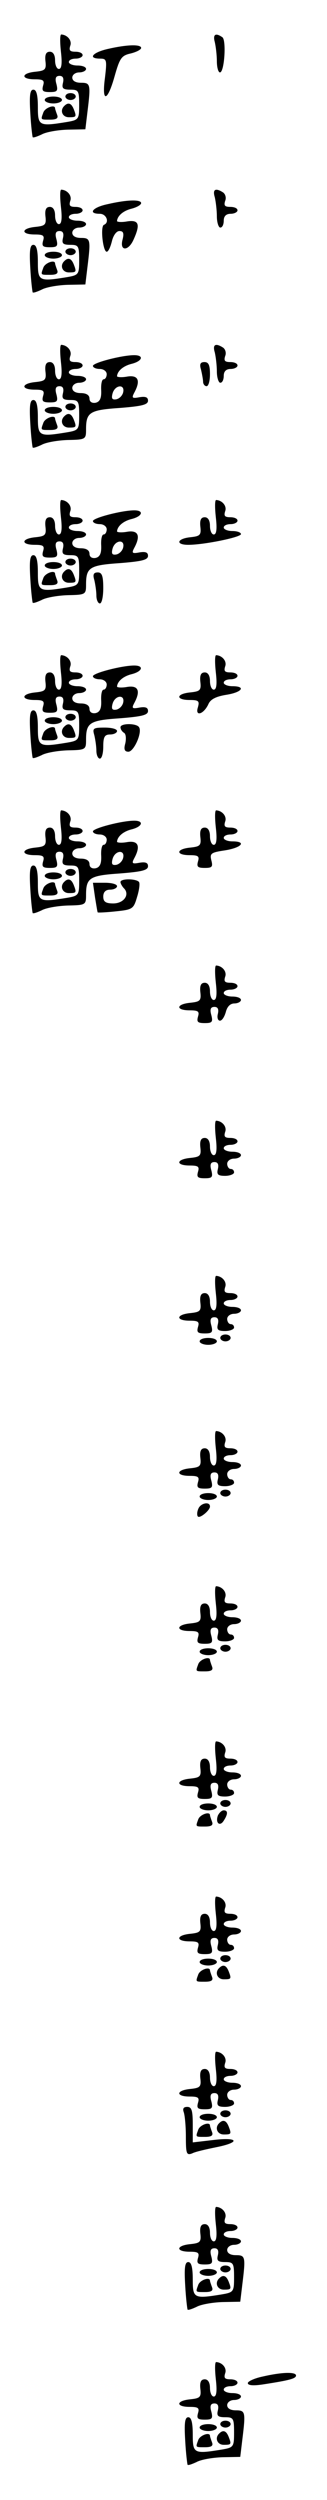<?xml version="1.0" standalone="no"?>
<!DOCTYPE svg PUBLIC "-//W3C//DTD SVG 20010904//EN"
 "http://www.w3.org/TR/2001/REC-SVG-20010904/DTD/svg10.dtd">
<svg version="1.0" xmlns="http://www.w3.org/2000/svg"
 width="95pt" height="725pt" viewBox="0 0 95 725"
 preserveAspectRatio="xMidYMid meet">
<g transform="translate(0,725) scale(0.1,-0.1)"
fill="#000000" stroke="none">
<path d="M177 7100 c4 -34 2 -50 -6 -50 -6 0 -11 11 -11 25 0 16 -6 25 -15 25
-11 0 -15 -8 -13 -27 3 -25 -1 -28 -29 -31 -42 -4 -43 -22 -2 -22 25 0 29 -3
24 -19 -4 -15 0 -18 20 -18 21 0 24 3 19 23 -5 17 -2 24 9 24 10 0 13 -7 10
-20 -4 -16 0 -20 21 -20 24 0 26 -3 26 -44 0 -42 -1 -44 -37 -50 -80 -13 -83
-11 -83 44 0 34 -4 50 -13 50 -10 0 -12 -17 -9 -67 2 -38 6 -69 7 -71 2 -2 13
2 26 8 12 7 46 13 75 14 l52 1 6 50 c10 81 9 85 -19 85 -16 0 -25 6 -25 15 0
8 9 15 20 15 11 0 20 5 20 10 0 6 -11 10 -25 10 -14 0 -25 5 -25 10 0 6 9 10
20 10 11 0 20 5 20 10 0 6 -9 10 -21 10 -16 0 -19 4 -15 17 6 15 -8 32 -26 33
-4 0 -4 -22 -1 -50z"/>
<path d="M624 7128 c3 -13 6 -38 6 -55 0 -18 4 -33 9 -33 13 0 19 94 7 102
-20 14 -28 8 -22 -14z"/>
<path d="M313 7108 c-44 -10 -59 -28 -22 -28 19 0 20 -4 14 -55 -10 -74 7 -71
28 4 15 53 20 60 47 66 16 4 30 11 30 16 0 11 -41 10 -97 -3z"/>
<path d="M190 6970 c0 -5 7 -10 15 -10 8 0 15 5 15 10 0 6 -7 10 -15 10 -8 0
-15 -4 -15 -10z"/>
<path d="M130 6960 c0 -5 11 -10 25 -10 14 0 25 5 25 10 0 6 -11 10 -25 10
-14 0 -25 -4 -25 -10z"/>
<path d="M187 6943 c-14 -13 -6 -33 13 -33 22 0 23 1 14 24 -7 17 -16 20 -27
9z"/>
<path d="M126 6924 c-8 -22 -9 -21 20 -21 18 0 24 4 20 14 -3 8 -6 17 -6 19 0
12 -29 2 -34 -12z"/>
<path d="M177 6650 c4 -34 2 -50 -6 -50 -6 0 -11 11 -11 25 0 16 -6 25 -15 25
-11 0 -15 -8 -13 -27 3 -25 -1 -28 -29 -31 -42 -4 -43 -22 -2 -22 25 0 29 -3
24 -19 -4 -15 0 -18 20 -18 21 0 24 3 19 23 -5 17 -2 24 9 24 10 0 13 -7 10
-20 -4 -16 0 -20 21 -20 24 0 26 -3 26 -44 0 -42 -1 -44 -37 -50 -80 -13 -83
-11 -83 44 0 34 -4 50 -13 50 -10 0 -12 -17 -9 -67 2 -38 6 -69 7 -71 2 -2 13
2 26 8 12 7 46 13 75 14 l52 1 6 50 c10 81 9 85 -19 85 -16 0 -25 6 -25 15 0
8 9 15 20 15 11 0 20 5 20 10 0 6 -11 10 -25 10 -14 0 -25 5 -25 10 0 6 9 10
20 10 11 0 20 5 20 10 0 6 -9 10 -21 10 -16 0 -19 4 -15 17 6 15 -8 32 -26 33
-4 0 -4 -22 -1 -50z"/>
<path d="M624 6678 c3 -13 6 -38 6 -55 0 -18 5 -33 10 -33 6 0 10 9 10 20 0
13 7 20 20 20 11 0 20 5 20 10 0 6 -9 10 -21 10 -16 0 -19 4 -15 17 4 9 1 20
-6 25 -22 14 -31 9 -24 -14z"/>
<path d="M313 6658 c-44 -9 -59 -28 -23 -28 19 0 29 -25 12 -32 -11 -4 -3 -78
8 -78 5 0 11 14 15 30 4 17 13 30 22 30 11 0 14 -6 9 -25 -9 -34 17 -34 32 0
20 44 16 58 -18 53 -16 -3 -30 -2 -30 1 1 15 18 30 43 36 15 4 27 11 27 16 0
11 -41 10 -97 -3z"/>
<path d="M190 6520 c0 -5 7 -10 15 -10 8 0 15 5 15 10 0 6 -7 10 -15 10 -8 0
-15 -4 -15 -10z"/>
<path d="M130 6510 c0 -5 11 -10 25 -10 14 0 25 5 25 10 0 6 -11 10 -25 10
-14 0 -25 -4 -25 -10z"/>
<path d="M187 6493 c-14 -13 -6 -33 13 -33 22 0 23 1 14 24 -7 17 -16 20 -27
9z"/>
<path d="M126 6474 c-8 -22 -9 -21 20 -21 18 0 24 4 20 14 -3 8 -6 17 -6 19 0
12 -29 2 -34 -12z"/>
<path d="M177 6200 c4 -34 2 -50 -6 -50 -6 0 -11 11 -11 25 0 16 -6 25 -15 25
-11 0 -15 -8 -13 -27 3 -25 -1 -28 -29 -31 -42 -4 -43 -22 -2 -22 25 0 29 -3
24 -19 -4 -15 0 -18 20 -18 21 0 24 3 19 23 -5 17 -2 24 9 24 10 0 13 -7 10
-20 -4 -16 0 -20 21 -20 24 0 26 -3 26 -44 0 -42 -1 -44 -37 -50 -80 -13 -83
-11 -83 44 0 34 -4 50 -13 50 -10 0 -12 -17 -9 -67 2 -38 6 -69 7 -71 2 -2 13
2 26 8 12 7 46 13 76 14 52 1 53 2 53 31 0 50 11 56 99 62 62 5 81 9 81 21 0
10 -7 13 -25 10 -21 -4 -23 -2 -15 13 19 35 12 52 -20 47 -16 -3 -30 -2 -30 1
1 15 18 30 43 36 31 8 36 25 7 25 -36 0 -120 -22 -120 -31 0 -5 9 -9 20 -9 11
0 20 -7 20 -15 0 -8 -4 -15 -9 -15 -5 0 -8 -14 -7 -32 1 -23 -4 -33 -16 -36
-11 -2 -18 3 -18 12 0 10 -9 16 -25 16 -16 0 -25 6 -25 15 0 8 9 15 20 15 11
0 20 5 20 10 0 6 -11 10 -25 10 -14 0 -25 5 -25 10 0 6 9 10 20 10 11 0 20 5
20 10 0 6 -9 10 -21 10 -16 0 -19 4 -15 17 6 15 -8 32 -26 33 -4 0 -4 -22 -1
-50z m181 -87 c-2 -10 -11 -19 -20 -21 -12 -2 -15 2 -11 17 7 25 36 28 31 4z"/>
<path d="M624 6228 c3 -13 6 -38 6 -55 0 -18 5 -33 10 -33 6 0 10 9 10 20 0
13 7 20 20 20 11 0 20 5 20 10 0 6 -9 10 -21 10 -16 0 -19 4 -15 17 4 9 1 20
-6 25 -22 14 -31 9 -24 -14z"/>
<path d="M584 6178 c3 -13 6 -29 6 -35 0 -7 5 -13 10 -13 6 0 10 16 10 35 0
26 -4 35 -16 35 -12 0 -15 -6 -10 -22z"/>
<path d="M190 6070 c0 -5 7 -10 15 -10 8 0 15 5 15 10 0 6 -7 10 -15 10 -8 0
-15 -4 -15 -10z"/>
<path d="M130 6060 c0 -5 11 -10 25 -10 14 0 25 5 25 10 0 6 -11 10 -25 10
-14 0 -25 -4 -25 -10z"/>
<path d="M187 6043 c-14 -13 -6 -33 13 -33 22 0 23 1 14 24 -7 17 -16 20 -27
9z"/>
<path d="M126 6024 c-8 -22 -9 -21 20 -21 18 0 24 4 20 14 -3 8 -6 17 -6 19 0
12 -29 2 -34 -12z"/>
<path d="M177 5750 c4 -34 2 -50 -6 -50 -6 0 -11 11 -11 25 0 16 -6 25 -15 25
-11 0 -15 -8 -13 -27 3 -25 -1 -28 -29 -31 -42 -4 -43 -22 -2 -22 25 0 29 -3
24 -19 -4 -15 0 -18 20 -18 21 0 24 3 19 23 -5 17 -2 24 9 24 10 0 13 -7 10
-20 -4 -16 0 -20 21 -20 24 0 26 -3 26 -44 0 -42 -1 -44 -37 -50 -80 -13 -83
-11 -83 44 0 34 -4 50 -13 50 -10 0 -12 -17 -9 -67 2 -38 6 -69 7 -71 2 -2 13
2 26 8 12 7 46 13 76 14 52 1 53 2 53 31 0 50 11 56 99 62 62 5 81 9 81 21 0
10 -7 13 -25 10 -21 -4 -23 -2 -15 13 19 35 12 52 -20 47 -16 -3 -30 -2 -30 1
1 15 18 30 43 36 31 8 36 25 7 25 -36 0 -120 -22 -120 -31 0 -5 9 -9 20 -9 11
0 20 -7 20 -15 0 -8 -4 -15 -9 -15 -5 0 -8 -14 -7 -32 1 -23 -4 -33 -16 -36
-11 -2 -18 3 -18 12 0 10 -9 16 -25 16 -16 0 -25 6 -25 15 0 8 9 15 20 15 11
0 20 5 20 10 0 6 -11 10 -25 10 -14 0 -25 5 -25 10 0 6 9 10 20 10 11 0 20 5
20 10 0 6 -9 10 -21 10 -16 0 -19 4 -15 17 6 15 -8 32 -26 33 -4 0 -4 -22 -1
-50z m181 -87 c-2 -10 -11 -19 -20 -21 -12 -2 -15 2 -11 17 7 25 36 28 31 4z"/>
<path d="M627 5750 c4 -34 2 -50 -6 -50 -6 0 -11 11 -11 25 0 16 -6 25 -15 25
-11 0 -15 -8 -13 -27 3 -25 -1 -28 -29 -31 -39 -4 -44 -22 -6 -22 46 0 153 22
153 31 0 5 -11 9 -25 9 -14 0 -25 5 -25 10 0 6 9 10 20 10 11 0 20 5 20 10 0
6 -9 10 -21 10 -16 0 -19 4 -15 17 6 15 -8 32 -26 33 -4 0 -4 -22 -1 -50z"/>
<path d="M190 5620 c0 -5 7 -10 15 -10 8 0 15 5 15 10 0 6 -7 10 -15 10 -8 0
-15 -4 -15 -10z"/>
<path d="M130 5610 c0 -5 11 -10 25 -10 14 0 25 5 25 10 0 6 -11 10 -25 10
-14 0 -25 -4 -25 -10z"/>
<path d="M187 5593 c-14 -13 -6 -33 13 -33 22 0 23 1 14 24 -7 17 -16 20 -27
9z"/>
<path d="M126 5574 c-8 -22 -9 -21 20 -21 18 0 24 4 20 14 -3 8 -6 17 -6 19 0
12 -29 2 -34 -12z"/>
<path d="M274 5568 c3 -13 6 -33 6 -45 0 -13 5 -23 10 -23 6 0 10 20 10 45 0
35 -4 45 -16 45 -12 0 -15 -6 -10 -22z"/>
<path d="M177 5300 c4 -34 2 -50 -6 -50 -6 0 -11 11 -11 25 0 16 -6 25 -15 25
-11 0 -15 -8 -13 -27 3 -25 -1 -28 -29 -31 -42 -4 -43 -22 -2 -22 25 0 29 -3
24 -19 -4 -15 0 -18 20 -18 21 0 24 3 19 23 -5 17 -2 24 9 24 10 0 13 -7 10
-20 -4 -16 0 -20 21 -20 24 0 26 -3 26 -44 0 -42 -1 -44 -37 -50 -80 -13 -83
-11 -83 44 0 34 -4 50 -13 50 -10 0 -12 -17 -9 -67 2 -38 6 -69 7 -71 2 -2 13
2 26 8 12 7 46 13 76 14 52 1 53 2 53 31 0 50 11 56 99 62 62 5 81 9 81 21 0
10 -7 13 -25 10 -21 -4 -23 -2 -15 13 19 35 12 52 -20 47 -16 -3 -30 -2 -30 1
1 15 18 30 43 36 31 8 36 25 7 25 -36 0 -120 -22 -120 -31 0 -5 9 -9 20 -9 11
0 20 -7 20 -15 0 -8 -4 -15 -9 -15 -5 0 -8 -14 -7 -32 1 -23 -4 -33 -16 -36
-11 -2 -18 3 -18 12 0 10 -9 16 -25 16 -16 0 -25 6 -25 15 0 8 9 15 20 15 11
0 20 5 20 10 0 6 -11 10 -25 10 -14 0 -25 5 -25 10 0 6 9 10 20 10 11 0 20 5
20 10 0 6 -9 10 -21 10 -16 0 -19 4 -15 17 6 15 -8 32 -26 33 -4 0 -4 -22 -1
-50z m181 -87 c-2 -10 -11 -19 -20 -21 -12 -2 -15 2 -11 17 7 25 36 28 31 4z"/>
<path d="M627 5300 c4 -34 2 -50 -6 -50 -6 0 -11 11 -11 25 0 16 -6 25 -15 25
-11 0 -15 -8 -13 -27 3 -25 -1 -28 -29 -31 -42 -4 -43 -22 -2 -22 26 0 29 -3
24 -21 -9 -28 16 -21 30 8 6 15 22 23 52 28 46 7 59 25 18 25 -14 0 -25 5 -25
10 0 6 9 10 20 10 11 0 20 5 20 10 0 6 -9 10 -21 10 -16 0 -19 4 -15 17 6 15
-8 32 -26 33 -4 0 -4 -22 -1 -50z"/>
<path d="M190 5170 c0 -5 7 -10 15 -10 8 0 15 5 15 10 0 6 -7 10 -15 10 -8 0
-15 -4 -15 -10z"/>
<path d="M130 5160 c0 -5 11 -10 25 -10 14 0 25 5 25 10 0 6 -11 10 -25 10
-14 0 -25 -4 -25 -10z"/>
<path d="M187 5143 c-14 -13 -6 -33 13 -33 22 0 23 1 14 24 -7 17 -16 20 -27
9z"/>
<path d="M350 5141 c0 -6 5 -13 10 -16 6 -3 7 -17 4 -31 -5 -17 -2 -24 9 -24
16 0 41 56 31 71 -7 12 -54 12 -54 0z"/>
<path d="M126 5124 c-8 -22 -9 -21 20 -21 18 0 24 4 20 14 -3 8 -6 17 -6 19 0
12 -29 2 -34 -12z"/>
<path d="M274 5118 c3 -13 6 -33 6 -45 0 -13 5 -23 10 -23 6 0 10 16 10 35 0
28 4 35 20 35 11 0 20 5 20 10 0 6 -16 10 -36 10 -33 0 -36 -2 -30 -22z"/>
<path d="M177 4850 c4 -34 2 -50 -6 -50 -6 0 -11 11 -11 25 0 16 -6 25 -15 25
-11 0 -15 -8 -13 -27 3 -25 -1 -28 -29 -31 -42 -4 -43 -22 -2 -22 25 0 29 -3
24 -19 -4 -15 0 -18 20 -18 21 0 24 3 19 23 -5 17 -2 24 9 24 10 0 13 -7 10
-20 -4 -16 0 -20 21 -20 24 0 26 -3 26 -44 0 -42 -1 -44 -37 -50 -80 -13 -83
-11 -83 44 0 34 -4 50 -13 50 -10 0 -12 -17 -9 -67 2 -38 6 -69 7 -71 2 -2 13
2 26 8 12 7 46 13 76 14 52 1 53 2 53 31 0 50 11 56 99 62 62 5 81 9 81 21 0
10 -7 13 -25 10 -21 -4 -23 -2 -15 13 19 35 12 52 -20 47 -16 -3 -30 -2 -30 1
1 15 18 30 43 36 31 8 36 25 7 25 -36 0 -120 -22 -120 -31 0 -5 9 -9 20 -9 11
0 20 -7 20 -15 0 -8 -4 -15 -9 -15 -5 0 -8 -14 -7 -32 1 -23 -4 -33 -16 -36
-11 -2 -18 3 -18 12 0 10 -9 16 -25 16 -16 0 -25 6 -25 15 0 8 9 15 20 15 11
0 20 5 20 10 0 6 -11 10 -25 10 -14 0 -25 5 -25 10 0 6 9 10 20 10 11 0 20 5
20 10 0 6 -9 10 -21 10 -16 0 -19 4 -15 17 6 15 -8 32 -26 33 -4 0 -4 -22 -1
-50z m181 -87 c-2 -10 -11 -19 -20 -21 -12 -2 -15 2 -11 17 7 25 36 28 31 4z"/>
<path d="M627 4850 c4 -34 2 -50 -6 -50 -6 0 -11 11 -11 25 0 16 -6 25 -15 25
-11 0 -15 -8 -13 -27 3 -25 -1 -28 -29 -31 -42 -4 -43 -22 -2 -22 25 0 29 -3
24 -19 -4 -15 0 -18 20 -18 21 0 24 3 19 22 -5 20 -1 23 40 29 49 8 63 26 21
26 -14 0 -25 5 -25 10 0 6 9 10 20 10 11 0 20 5 20 10 0 6 -9 10 -21 10 -16 0
-19 4 -15 17 6 15 -8 32 -26 33 -4 0 -4 -22 -1 -50z"/>
<path d="M190 4720 c0 -5 7 -10 15 -10 8 0 15 5 15 10 0 6 -7 10 -15 10 -8 0
-15 -4 -15 -10z"/>
<path d="M130 4710 c0 -5 11 -10 25 -10 14 0 25 5 25 10 0 6 -11 10 -25 10
-14 0 -25 -4 -25 -10z"/>
<path d="M187 4693 c-14 -13 -6 -33 13 -33 22 0 23 1 14 24 -7 17 -16 20 -27
9z"/>
<path d="M350 4692 c0 -4 5 -13 10 -18 18 -18 0 -44 -31 -44 -22 0 -29 5 -29
20 0 13 7 20 20 20 11 0 20 5 20 10 0 6 -16 10 -35 10 l-35 0 6 -42 c4 -24 7
-44 8 -44 1 -1 24 0 52 3 49 5 52 7 62 41 6 19 9 39 6 44 -7 10 -54 11 -54 0z"/>
<path d="M126 4674 c-8 -22 -9 -21 20 -21 18 0 24 4 20 14 -3 8 -6 17 -6 19 0
12 -29 2 -34 -12z"/>
<path d="M627 4400 c4 -34 2 -50 -6 -50 -6 0 -11 11 -11 25 0 16 -6 25 -15 25
-11 0 -15 -8 -13 -27 3 -25 -1 -28 -29 -31 -42 -4 -43 -22 -2 -22 25 0 29 -3
24 -19 -4 -15 0 -18 20 -18 21 0 24 3 19 23 -5 17 -2 24 9 24 10 0 13 -7 10
-20 -3 -11 0 -20 6 -20 6 0 13 11 17 25 4 16 13 25 25 25 10 0 19 5 19 10 0 6
-11 10 -25 10 -14 0 -25 5 -25 10 0 6 9 10 20 10 11 0 20 5 20 10 0 6 -9 10
-21 10 -16 0 -19 4 -15 17 6 15 -8 32 -26 33 -4 0 -4 -22 -1 -50z"/>
<path d="M627 3950 c4 -34 2 -50 -6 -50 -6 0 -11 11 -11 25 0 16 -6 25 -15 25
-11 0 -15 -8 -13 -27 3 -25 -1 -28 -29 -31 -42 -4 -43 -22 -2 -22 25 0 29 -3
24 -19 -4 -15 0 -18 20 -18 21 0 24 3 19 23 -5 17 -2 24 9 24 10 0 13 -7 10
-20 -4 -16 0 -20 21 -20 14 0 26 5 26 10 0 6 -4 10 -10 10 -5 0 -10 7 -10 15
0 8 9 15 20 15 11 0 20 5 20 10 0 6 -11 10 -25 10 -14 0 -25 5 -25 10 0 6 9
10 20 10 11 0 20 5 20 10 0 6 -9 10 -21 10 -16 0 -19 4 -15 17 6 15 -8 32 -26
33 -4 0 -4 -22 -1 -50z"/>
<path d="M627 3500 c4 -34 2 -50 -6 -50 -6 0 -11 11 -11 25 0 16 -6 25 -15 25
-11 0 -15 -8 -13 -27 3 -25 -1 -28 -29 -31 -42 -4 -43 -22 -2 -22 25 0 29 -3
24 -19 -4 -15 0 -18 20 -18 21 0 24 3 19 23 -5 17 -2 24 9 24 10 0 13 -7 10
-20 -4 -16 0 -20 21 -20 14 0 26 5 26 10 0 6 -4 10 -10 10 -5 0 -10 7 -10 15
0 8 9 15 20 15 11 0 20 5 20 10 0 6 -11 10 -25 10 -14 0 -25 5 -25 10 0 6 9
10 20 10 11 0 20 5 20 10 0 6 -9 10 -21 10 -16 0 -19 4 -15 17 6 15 -8 32 -26
33 -4 0 -4 -22 -1 -50z"/>
<path d="M640 3370 c0 -5 7 -10 15 -10 8 0 15 5 15 10 0 6 -7 10 -15 10 -8 0
-15 -4 -15 -10z"/>
<path d="M580 3360 c0 -5 11 -10 25 -10 14 0 25 5 25 10 0 6 -11 10 -25 10
-14 0 -25 -4 -25 -10z"/>
<path d="M627 3050 c4 -34 2 -50 -6 -50 -6 0 -11 11 -11 25 0 16 -6 25 -15 25
-11 0 -15 -8 -13 -27 3 -25 -1 -28 -29 -31 -42 -4 -43 -22 -2 -22 25 0 29 -3
24 -19 -4 -15 0 -18 20 -18 21 0 24 3 19 23 -5 17 -2 24 9 24 10 0 13 -7 10
-20 -4 -16 0 -20 21 -20 14 0 26 5 26 10 0 6 -4 10 -10 10 -5 0 -10 7 -10 15
0 8 9 15 20 15 11 0 20 5 20 10 0 6 -11 10 -25 10 -14 0 -25 5 -25 10 0 6 9
10 20 10 11 0 20 5 20 10 0 6 -9 10 -21 10 -16 0 -19 4 -15 17 6 15 -8 32 -26
33 -4 0 -4 -22 -1 -50z"/>
<path d="M640 2920 c0 -5 7 -10 15 -10 8 0 15 5 15 10 0 6 -7 10 -15 10 -8 0
-15 -4 -15 -10z"/>
<path d="M580 2910 c0 -5 11 -10 25 -10 14 0 25 5 25 10 0 6 -11 10 -25 10
-14 0 -25 -4 -25 -10z"/>
<path d="M576 2874 c-4 -9 -4 -19 -1 -22 6 -6 35 18 35 29 0 16 -28 10 -34 -7z"/>
<path d="M627 2600 c4 -34 2 -50 -6 -50 -6 0 -11 11 -11 25 0 16 -6 25 -15 25
-11 0 -15 -8 -13 -27 3 -25 -1 -28 -29 -31 -42 -4 -43 -22 -2 -22 25 0 29 -3
24 -19 -4 -15 0 -18 20 -18 21 0 24 3 19 23 -5 17 -2 24 9 24 10 0 13 -7 10
-20 -4 -16 0 -20 21 -20 14 0 26 5 26 10 0 6 -4 10 -10 10 -5 0 -10 7 -10 15
0 8 9 15 20 15 11 0 20 5 20 10 0 6 -11 10 -25 10 -14 0 -25 5 -25 10 0 6 9
10 20 10 11 0 20 5 20 10 0 6 -9 10 -21 10 -16 0 -19 4 -15 17 6 15 -8 32 -26
33 -4 0 -4 -22 -1 -50z"/>
<path d="M640 2470 c0 -5 7 -10 15 -10 8 0 15 5 15 10 0 6 -7 10 -15 10 -8 0
-15 -4 -15 -10z"/>
<path d="M580 2460 c0 -5 11 -10 25 -10 14 0 25 5 25 10 0 6 -11 10 -25 10
-14 0 -25 -4 -25 -10z"/>
<path d="M576 2424 c-8 -22 -9 -21 20 -21 18 0 24 4 20 14 -3 8 -6 17 -6 19 0
12 -29 2 -34 -12z"/>
<path d="M627 2150 c4 -34 2 -50 -6 -50 -6 0 -11 11 -11 25 0 16 -6 25 -15 25
-11 0 -15 -8 -13 -27 3 -25 -1 -28 -29 -31 -42 -4 -43 -22 -2 -22 25 0 29 -3
24 -19 -4 -15 0 -18 20 -18 21 0 24 3 19 23 -5 17 -2 24 9 24 10 0 13 -7 10
-20 -4 -16 0 -20 21 -20 14 0 26 5 26 10 0 6 -4 10 -10 10 -5 0 -10 7 -10 15
0 8 9 15 20 15 11 0 20 5 20 10 0 6 -11 10 -25 10 -14 0 -25 5 -25 10 0 6 9
10 20 10 11 0 20 5 20 10 0 6 -9 10 -21 10 -16 0 -19 4 -15 17 6 15 -8 32 -26
33 -4 0 -4 -22 -1 -50z"/>
<path d="M640 2020 c0 -5 7 -10 15 -10 8 0 15 5 15 10 0 6 -7 10 -15 10 -8 0
-15 -4 -15 -10z"/>
<path d="M580 2010 c0 -5 11 -10 25 -10 14 0 25 5 25 10 0 6 -11 10 -25 10
-14 0 -25 -4 -25 -10z"/>
<path d="M633 1985 c-8 -22 6 -33 17 -15 13 20 12 30 0 30 -6 0 -13 -7 -17
-15z"/>
<path d="M576 1974 c-8 -22 -9 -21 20 -21 18 0 24 4 20 14 -3 8 -6 17 -6 19 0
12 -29 2 -34 -12z"/>
<path d="M627 1700 c4 -34 2 -50 -6 -50 -6 0 -11 11 -11 25 0 16 -6 25 -15 25
-11 0 -15 -8 -13 -27 3 -25 -1 -28 -29 -31 -42 -4 -43 -22 -2 -22 25 0 29 -3
24 -19 -4 -15 0 -18 20 -18 21 0 24 3 19 23 -5 17 -2 24 9 24 10 0 13 -7 10
-20 -4 -16 0 -20 21 -20 14 0 26 5 26 10 0 6 -4 10 -10 10 -5 0 -10 7 -10 15
0 8 9 15 20 15 11 0 20 5 20 10 0 6 -11 10 -25 10 -14 0 -25 5 -25 10 0 6 9
10 20 10 11 0 20 5 20 10 0 6 -9 10 -21 10 -16 0 -19 4 -15 17 6 15 -8 32 -26
33 -4 0 -4 -22 -1 -50z"/>
<path d="M640 1570 c0 -5 7 -10 15 -10 8 0 15 5 15 10 0 6 -7 10 -15 10 -8 0
-15 -4 -15 -10z"/>
<path d="M580 1560 c0 -5 11 -10 25 -10 14 0 25 5 25 10 0 6 -11 10 -25 10
-14 0 -25 -4 -25 -10z"/>
<path d="M637 1543 c-14 -13 -6 -33 13 -33 22 0 23 1 14 24 -7 17 -16 20 -27
9z"/>
<path d="M576 1524 c-8 -22 -9 -21 20 -21 18 0 24 4 20 14 -3 8 -6 17 -6 19 0
12 -29 2 -34 -12z"/>
<path d="M627 1250 c4 -34 2 -50 -6 -50 -6 0 -11 11 -11 25 0 16 -6 25 -15 25
-11 0 -15 -8 -13 -27 3 -25 -1 -28 -29 -31 -42 -4 -43 -22 -2 -22 25 0 29 -3
24 -19 -4 -15 0 -18 20 -18 21 0 24 3 19 23 -5 17 -2 24 9 24 10 0 13 -7 10
-20 -4 -16 0 -20 21 -20 14 0 26 5 26 10 0 6 -4 10 -10 10 -5 0 -10 7 -10 15
0 8 9 15 20 15 11 0 20 5 20 10 0 6 -11 10 -25 10 -14 0 -25 5 -25 10 0 6 9
10 20 10 11 0 20 5 20 10 0 6 -9 10 -21 10 -16 0 -19 4 -15 17 6 15 -8 32 -26
33 -4 0 -4 -22 -1 -50z"/>
<path d="M534 1124 c3 -9 6 -40 6 -71 0 -49 2 -54 18 -48 9 5 41 12 70 18 71
14 66 30 -8 21 l-60 -7 0 52 c0 40 -3 51 -16 51 -11 0 -14 -5 -10 -16z"/>
<path d="M640 1120 c0 -5 7 -10 15 -10 8 0 15 5 15 10 0 6 -7 10 -15 10 -8 0
-15 -4 -15 -10z"/>
<path d="M580 1110 c0 -5 11 -10 25 -10 14 0 25 5 25 10 0 6 -11 10 -25 10
-14 0 -25 -4 -25 -10z"/>
<path d="M637 1093 c-14 -13 -6 -33 13 -33 22 0 23 1 14 24 -7 17 -16 20 -27
9z"/>
<path d="M576 1074 c-8 -22 -9 -21 20 -21 18 0 24 4 20 14 -3 8 -6 17 -6 19 0
12 -29 2 -34 -12z"/>
<path d="M627 800 c4 -34 2 -50 -6 -50 -6 0 -11 11 -11 25 0 16 -6 25 -15 25
-11 0 -15 -8 -13 -27 3 -25 -1 -28 -29 -31 -42 -4 -43 -22 -2 -22 25 0 29 -3
24 -19 -4 -15 0 -18 20 -18 21 0 24 3 19 23 -5 17 -2 24 9 24 10 0 13 -7 10
-20 -4 -16 0 -20 21 -20 24 0 26 -3 26 -44 0 -42 -1 -44 -37 -50 -80 -13 -83
-11 -83 44 0 34 -4 50 -13 50 -10 0 -12 -17 -9 -67 2 -38 6 -69 7 -71 2 -2 13
2 26 8 12 7 46 13 75 14 l52 1 6 50 c10 81 9 85 -19 85 -16 0 -25 6 -25 15 0
8 9 15 20 15 11 0 20 5 20 10 0 6 -11 10 -25 10 -14 0 -25 5 -25 10 0 6 9 10
20 10 11 0 20 5 20 10 0 6 -9 10 -21 10 -16 0 -19 4 -15 17 6 15 -8 32 -26 33
-4 0 -4 -22 -1 -50z"/>
<path d="M640 670 c0 -5 7 -10 15 -10 8 0 15 5 15 10 0 6 -7 10 -15 10 -8 0
-15 -4 -15 -10z"/>
<path d="M580 660 c0 -5 11 -10 25 -10 14 0 25 5 25 10 0 6 -11 10 -25 10 -14
0 -25 -4 -25 -10z"/>
<path d="M637 643 c-14 -13 -6 -33 13 -33 22 0 23 1 14 24 -7 17 -16 20 -27 9z"/>
<path d="M576 624 c-8 -22 -9 -21 20 -21 18 0 24 4 20 14 -3 8 -6 17 -6 19 0
12 -29 2 -34 -12z"/>
<path d="M627 350 c4 -34 2 -50 -6 -50 -6 0 -11 11 -11 25 0 16 -6 25 -15 25
-11 0 -15 -8 -13 -27 3 -25 -1 -28 -29 -31 -42 -4 -43 -22 -2 -22 25 0 29 -3
24 -19 -4 -15 0 -18 20 -18 21 0 24 3 19 23 -5 17 -2 24 9 24 10 0 13 -7 10
-20 -4 -16 0 -20 21 -20 24 0 26 -3 26 -44 0 -42 -1 -44 -37 -50 -80 -13 -83
-11 -83 44 0 34 -4 50 -13 50 -10 0 -12 -17 -9 -67 2 -38 6 -69 7 -71 2 -2 13
2 26 8 12 7 46 13 75 14 l52 1 6 50 c10 81 9 85 -19 85 -16 0 -25 6 -25 15 0
8 9 15 20 15 11 0 20 5 20 10 0 6 -11 10 -25 10 -14 0 -25 5 -25 10 0 6 9 10
20 10 11 0 20 5 20 10 0 6 -9 10 -21 10 -16 0 -19 4 -15 17 6 15 -8 32 -26 33
-4 0 -4 -22 -1 -50z"/>
<path d="M763 358 c-24 -5 -43 -14 -43 -19 0 -7 16 -8 43 -4 78 12 97 17 97
26 0 11 -41 10 -97 -3z"/>
<path d="M640 220 c0 -5 7 -10 15 -10 8 0 15 5 15 10 0 6 -7 10 -15 10 -8 0
-15 -4 -15 -10z"/>
<path d="M580 210 c0 -5 11 -10 25 -10 14 0 25 5 25 10 0 6 -11 10 -25 10 -14
0 -25 -4 -25 -10z"/>
<path d="M637 193 c-14 -13 -6 -33 13 -33 22 0 23 1 14 24 -7 17 -16 20 -27 9z"/>
<path d="M576 174 c-8 -22 -9 -21 20 -21 18 0 24 4 20 14 -3 8 -6 17 -6 19 0
12 -29 2 -34 -12z"/>
</g>
</svg>
